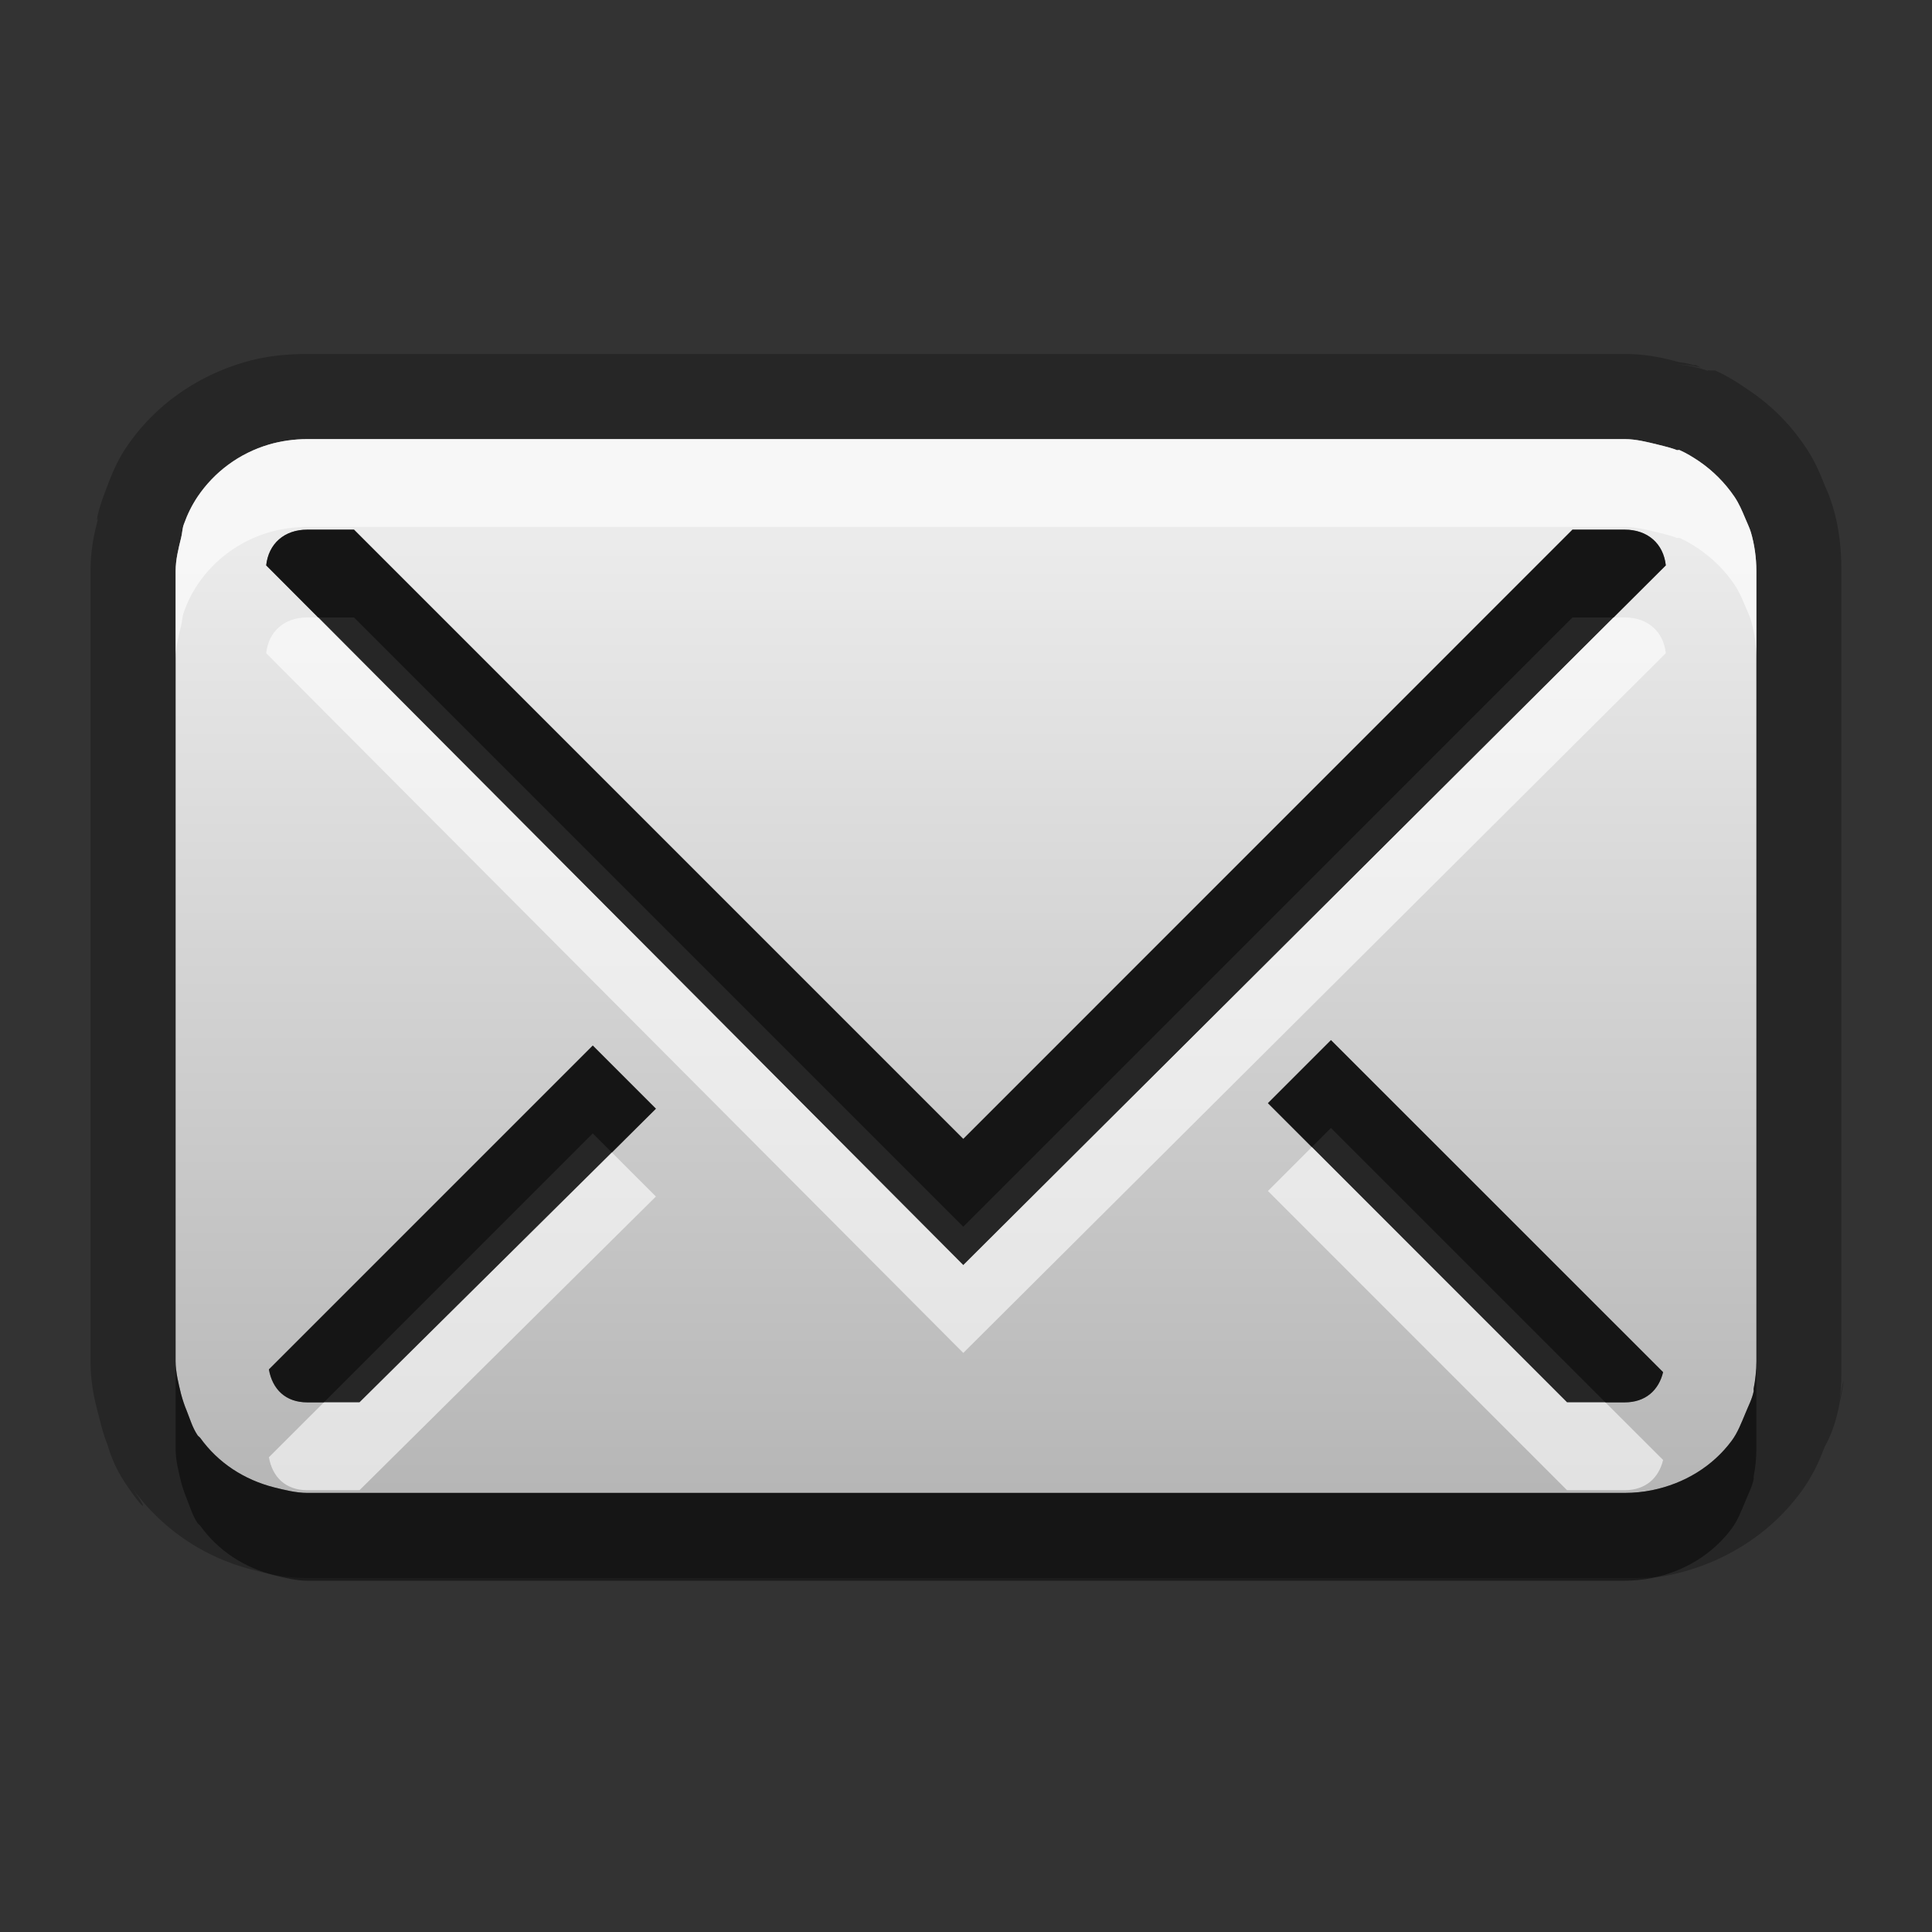 <?xml version="1.0" encoding="UTF-8" standalone="no"?>
<!-- Created with Inkscape (http://www.inkscape.org/) -->

<svg
   xmlns:dc="http://purl.org/dc/elements/1.1/"
   xmlns:cc="http://creativecommons.org/ns#"
   xmlns:rdf="http://www.w3.org/1999/02/22-rdf-syntax-ns#"
   xmlns:svg="http://www.w3.org/2000/svg"
   xmlns="http://www.w3.org/2000/svg"
   xmlns:xlink="http://www.w3.org/1999/xlink"
   xmlns:sodipodi="http://sodipodi.sourceforge.net/DTD/sodipodi-0.dtd"
   xmlns:inkscape="http://www.inkscape.org/namespaces/inkscape"
   width="22"
   height="22"
   id="svg2"
   sodipodi:version="0.32"
   inkscape:version="0.48.0 r9654"
   version="1.0"
   sodipodi:docname="indicator-messages-new.svg"
   inkscape:output_extension="org.inkscape.output.svg.inkscape"
   style="display:inline">
  <rect width="100%" height="100%" fill="#333333" stroke="none"/>
  <defs
     id="defs4">
    <linearGradient
       id="linearGradient3295">
      <stop
         style="stop-color:#559829;stop-opacity:1;"
         offset="0"
         id="stop3297" />
      <stop
         style="stop-color:#86c837;stop-opacity:1;"
         offset="1"
         id="stop3299" />
    </linearGradient>
    <linearGradient
       id="linearGradient3287">
      <stop
         style="stop-color:#cd0000;stop-opacity:1;"
         offset="0"
         id="stop3289" />
      <stop
         style="stop-color:#e55300;stop-opacity:1;"
         offset="1"
         id="stop3291" />
    </linearGradient>
    <linearGradient
       id="linearGradient3279">
      <stop
         style="stop-color:#f08e00;stop-opacity:1;"
         offset="0"
         id="stop3281" />
      <stop
         style="stop-color:#ffd200;stop-opacity:1;"
         offset="1"
         id="stop3283" />
    </linearGradient>
    <linearGradient
       id="linearGradient3271">
      <stop
         style="stop-color:#395d93;stop-opacity:1;"
         offset="0"
         id="stop3273" />
      <stop
         style="stop-color:#6e92c7;stop-opacity:1;"
         offset="1"
         id="stop3275" />
    </linearGradient>
    <linearGradient
       inkscape:collect="always"
       id="linearGradient3327">
      <stop
         style="stop-color:#000000;stop-opacity:1;"
         offset="0"
         id="stop3330" />
      <stop
         style="stop-color:#000000;stop-opacity:0;"
         offset="1"
         id="stop3333" />
    </linearGradient>
    <linearGradient
       inkscape:collect="always"
       xlink:href="#linearGradient3327"
       id="linearGradient3335"
       x1="11.375"
       y1="22"
       x2="11.375"
       y2="-9.817"
       gradientUnits="userSpaceOnUse" />
    <inkscape:perspective
       sodipodi:type="inkscape:persp3d"
       inkscape:vp_x="0 : 11 : 1"
       inkscape:vp_y="0 : 1000 : 0"
       inkscape:vp_z="22 : 11 : 1"
       inkscape:persp3d-origin="11 : 7.3333333 : 1"
       id="perspective102" />
    <linearGradient
       id="linearGradient4081">
      <stop
         style="stop-color:#aaaaaa;stop-opacity:1;"
         offset="0"
         id="stop4083" />
      <stop
         style="stop-color:#ebebeb;stop-opacity:1;"
         offset="1"
         id="stop4085" />
    </linearGradient>
    <linearGradient
       id="linearGradient4057">
      <stop
         style="stop-color:#816647;stop-opacity:1;"
         offset="0"
         id="stop4059" />
      <stop
         style="stop-color:#a6845d;stop-opacity:1;"
         offset="1"
         id="stop4061" />
    </linearGradient>
    <linearGradient
       id="linearGradient3929">
      <stop
         style="stop-color:#000000;stop-opacity:1;"
         offset="0"
         id="stop3931" />
      <stop
         style="stop-color:#000000;stop-opacity:0;"
         offset="1"
         id="stop3933" />
    </linearGradient>
    <linearGradient
       inkscape:collect="always"
       xlink:href="#linearGradient3929"
       id="linearGradient4051"
       x1="9.495"
       y1="15.517"
       x2="9.495"
       y2="-4.179"
       gradientUnits="userSpaceOnUse" />
    <linearGradient
       inkscape:collect="always"
       xlink:href="#linearGradient4057"
       id="linearGradient4063"
       x1="9.171"
       y1="21"
       x2="9.171"
       y2="0.972"
       gradientUnits="userSpaceOnUse" />
    <linearGradient
       inkscape:collect="always"
       xlink:href="#linearGradient4081"
       id="linearGradient4089"
       x1="6.102"
       y1="154.582"
       x2="6.102"
       y2="36.995"
       gradientUnits="userSpaceOnUse" />
    <linearGradient
       inkscape:collect="always"
       xlink:href="#linearGradient4081"
       id="linearGradient4103"
       gradientUnits="userSpaceOnUse"
       x1="6.102"
       y1="154.582"
       x2="6.102"
       y2="36.995" />
    <linearGradient
       inkscape:collect="always"
       xlink:href="#linearGradient4081"
       id="linearGradient4105"
       gradientUnits="userSpaceOnUse"
       x1="6.102"
       y1="154.582"
       x2="6.102"
       y2="36.995" />
    <linearGradient
       inkscape:collect="always"
       xlink:href="#linearGradient4081"
       id="linearGradient4107"
       gradientUnits="userSpaceOnUse"
       x1="6.102"
       y1="154.582"
       x2="6.102"
       y2="36.995" />
    <linearGradient
       inkscape:collect="always"
       xlink:href="#linearGradient4081"
       id="linearGradient4109"
       gradientUnits="userSpaceOnUse"
       x1="6.102"
       y1="154.582"
       x2="6.102"
       y2="36.995" />
    <linearGradient
       inkscape:collect="always"
       xlink:href="#linearGradient4081"
       id="linearGradient4111"
       gradientUnits="userSpaceOnUse"
       x1="6.102"
       y1="154.582"
       x2="6.102"
       y2="36.995" />
    <linearGradient
       inkscape:collect="always"
       xlink:href="#linearGradient4081"
       id="linearGradient4113"
       gradientUnits="userSpaceOnUse"
       x1="6.102"
       y1="154.582"
       x2="6.102"
       y2="36.995" />
    <linearGradient
       inkscape:collect="always"
       xlink:href="#linearGradient4081"
       id="linearGradient4115"
       gradientUnits="userSpaceOnUse"
       x1="6.102"
       y1="154.582"
       x2="6.102"
       y2="36.995" />
    <linearGradient
       inkscape:collect="always"
       xlink:href="#linearGradient4081"
       id="linearGradient4117"
       gradientUnits="userSpaceOnUse"
       x1="6.102"
       y1="154.582"
       x2="6.102"
       y2="36.995" />
    <linearGradient
       inkscape:collect="always"
       xlink:href="#linearGradient4081"
       id="linearGradient4119"
       gradientUnits="userSpaceOnUse"
       x1="6.102"
       y1="154.582"
       x2="6.102"
       y2="36.995" />
    <linearGradient
       inkscape:collect="always"
       xlink:href="#linearGradient4081"
       id="linearGradient4121"
       gradientUnits="userSpaceOnUse"
       x1="6.102"
       y1="154.582"
       x2="6.102"
       y2="36.995" />
    <linearGradient
       inkscape:collect="always"
       xlink:href="#linearGradient4081"
       id="linearGradient4123"
       gradientUnits="userSpaceOnUse"
       x1="6.102"
       y1="154.582"
       x2="6.102"
       y2="36.995" />
    <linearGradient
       inkscape:collect="always"
       xlink:href="#linearGradient4081"
       id="linearGradient4125"
       gradientUnits="userSpaceOnUse"
       x1="6.102"
       y1="154.582"
       x2="6.102"
       y2="36.995" />
    <linearGradient
       inkscape:collect="always"
       xlink:href="#linearGradient4081"
       id="linearGradient4127"
       gradientUnits="userSpaceOnUse"
       x1="6.102"
       y1="154.582"
       x2="6.102"
       y2="36.995" />
    <linearGradient
       inkscape:collect="always"
       xlink:href="#linearGradient4081"
       id="linearGradient4129"
       gradientUnits="userSpaceOnUse"
       x1="6.102"
       y1="154.582"
       x2="6.102"
       y2="36.995" />
    <linearGradient
       inkscape:collect="always"
       xlink:href="#linearGradient4081"
       id="linearGradient4132"
       gradientUnits="userSpaceOnUse"
       x1="6.102"
       y1="154.582"
       x2="6.102"
       y2="36.995"
       gradientTransform="matrix(0.132,0,0,0.132,11.62,-1.988)" />
    <linearGradient
       inkscape:collect="always"
       xlink:href="#linearGradient4081"
       id="linearGradient4141"
       gradientUnits="userSpaceOnUse"
       x1="6.102"
       y1="154.582"
       x2="6.102"
       y2="36.995"
       gradientTransform="matrix(0.132,0,0,0.132,11.62,-1.988)" />
    <linearGradient
       inkscape:collect="always"
       xlink:href="#linearGradient4081"
       id="linearGradient4148"
       gradientUnits="userSpaceOnUse"
       x1="6.102"
       y1="154.582"
       x2="6.102"
       y2="36.995"
       gradientTransform="matrix(0.132,0,0,0.132,11.62,-1.988)" />
    <linearGradient
       inkscape:collect="always"
       xlink:href="#linearGradient4081"
       id="linearGradient4158"
       gradientUnits="userSpaceOnUse"
       x1="6.102"
       y1="154.582"
       x2="6.102"
       y2="36.995"
       gradientTransform="matrix(0.132,0,0,0.132,11.62,-1.988)" />
    <linearGradient
       inkscape:collect="always"
       xlink:href="#linearGradient4081"
       id="linearGradient4180"
       gradientUnits="userSpaceOnUse"
       x1="6.102"
       y1="154.582"
       x2="6.102"
       y2="36.995" />
    <linearGradient
       inkscape:collect="always"
       xlink:href="#linearGradient4081"
       id="linearGradient4182"
       gradientUnits="userSpaceOnUse"
       gradientTransform="matrix(0.132,0,0,0.132,11.62,-1.988)"
       x1="6.102"
       y1="154.582"
       x2="6.102"
       y2="36.995" />
    <linearGradient
       inkscape:collect="always"
       xlink:href="#linearGradient4081"
       id="linearGradient4184"
       gradientUnits="userSpaceOnUse"
       x1="6.102"
       y1="154.582"
       x2="6.102"
       y2="36.995" />
    <linearGradient
       inkscape:collect="always"
       xlink:href="#linearGradient4081"
       id="linearGradient4186"
       gradientUnits="userSpaceOnUse"
       gradientTransform="matrix(0.132,0,0,0.132,11.62,-1.988)"
       x1="6.102"
       y1="154.582"
       x2="6.102"
       y2="36.995" />
    <linearGradient
       inkscape:collect="always"
       xlink:href="#linearGradient4081"
       id="linearGradient2480"
       gradientUnits="userSpaceOnUse"
       gradientTransform="matrix(0.126,0,0,0.126,11.922,-1.001)"
       x1="6.102"
       y1="154.582"
       x2="6.102"
       y2="36.995" />
    <linearGradient
       inkscape:collect="always"
       xlink:href="#linearGradient4081"
       id="linearGradient2483"
       gradientUnits="userSpaceOnUse"
       gradientTransform="matrix(0.126,0,0,0.126,11.922,-1.001)"
       x1="6.102"
       y1="154.582"
       x2="6.102"
       y2="36.995" />
    <linearGradient
       inkscape:collect="always"
       xlink:href="#linearGradient4081"
       id="linearGradient2489"
       gradientUnits="userSpaceOnUse"
       gradientTransform="matrix(0.126,0,0,0.126,11.922,-1.001)"
       x1="6.102"
       y1="154.582"
       x2="6.102"
       y2="36.995" />
    <linearGradient
       inkscape:collect="always"
       xlink:href="#linearGradient4081"
       id="linearGradient2495"
       gradientUnits="userSpaceOnUse"
       gradientTransform="matrix(0.126,0,0,0.126,11.922,-1.001)"
       x1="6.102"
       y1="154.582"
       x2="6.102"
       y2="36.995" />
    <linearGradient
       inkscape:collect="always"
       xlink:href="#linearGradient4081"
       id="linearGradient2498"
       gradientUnits="userSpaceOnUse"
       gradientTransform="matrix(0.126,0,0,0.126,11.922,-1.001)"
       x1="6.102"
       y1="154.582"
       x2="6.102"
       y2="36.995" />
    <linearGradient
       inkscape:collect="always"
       xlink:href="#linearGradient4081"
       id="linearGradient2501"
       gradientUnits="userSpaceOnUse"
       gradientTransform="matrix(0.126,0,0,0.126,11.922,-1.001)"
       x1="6.102"
       y1="154.582"
       x2="6.102"
       y2="36.995" />
    <linearGradient
       inkscape:collect="always"
       xlink:href="#linearGradient4081"
       id="linearGradient2504"
       gradientUnits="userSpaceOnUse"
       gradientTransform="matrix(0.126,0,0,0.126,11.922,-1.001)"
       x1="6.102"
       y1="154.582"
       x2="6.102"
       y2="36.995" />
    <linearGradient
       inkscape:collect="always"
       xlink:href="#linearGradient4081"
       id="linearGradient2506"
       gradientUnits="userSpaceOnUse"
       x1="6.102"
       y1="154.582"
       x2="6.102"
       y2="36.995" />
    <linearGradient
       inkscape:collect="always"
       xlink:href="#linearGradient4081"
       id="linearGradient2508"
       gradientUnits="userSpaceOnUse"
       gradientTransform="matrix(0.132,0,0,0.132,11.62,-1.988)"
       x1="6.102"
       y1="154.582"
       x2="6.102"
       y2="36.995" />
    <linearGradient
       inkscape:collect="always"
       xlink:href="#linearGradient4081"
       id="linearGradient2510"
       gradientUnits="userSpaceOnUse"
       gradientTransform="matrix(0.132,0,0,0.132,11.62,-1.988)"
       x1="6.102"
       y1="154.582"
       x2="6.102"
       y2="36.995" />
    <clipPath
       clipPathUnits="userSpaceOnUse"
       id="clipPath4974">
      <path
         id="path4976"
         d="M 16.625,2 C 15.933,2.046 15.14,2.35 14.5,2.875 C 13.716,3.518 13.079,5.152 13.25,6.062 C 13.338,6.532 13.692,7.103 14.031,7.281 C 14.663,7.613 15.814,7.062 16.875,5.938 C 18.021,4.722 18.548,3.383 18.156,2.625 C 17.915,2.159 17.317,1.954 16.625,2 z M 10.969,2.719 C 10.006,2.72 9.496,3.397 9.5,4.688 C 9.503,5.571 9.813,6.367 10.219,6.562 C 10.52,6.708 10.528,6.695 10.906,6.562 C 11.533,6.344 12.122,4.884 12,3.906 C 11.9,3.106 11.556,2.718 10.969,2.719 z M 7.156,4.031 C 6.976,4.057 6.795,4.173 6.625,4.344 C 6.282,4.687 6.277,4.875 6.281,5.531 C 6.286,6.306 6.475,6.728 7,7.281 C 7.393,7.695 7.676,7.72 8.031,7.344 C 8.416,6.936 8.536,6.296 8.406,5.594 C 8.208,4.523 7.697,3.953 7.156,4.031 z M 4.469,6.375 C 4.282,6.405 4.113,6.512 3.938,6.688 C 3.476,7.149 3.799,8.419 4.531,9.062 C 5.405,9.831 6.111,9.127 5.812,7.781 C 5.6,6.823 5.03,6.284 4.469,6.375 z M 12.5,8.062 C 11.881,8.052 11.187,8.103 10.469,8.25 C 8.618,8.627 7.137,9.325 6.188,10.281 C 5.641,10.832 5.328,11.341 5.062,12.125 C 4.421,14.022 5.609,16.721 7.875,18.562 C 8.719,19.249 9.234,19.556 10.094,19.844 C 10.539,19.993 10.893,20.028 11.719,20 C 12.665,19.968 12.858,19.926 13.469,19.625 C 14.364,19.184 15.378,18.164 15.812,17.281 C 16.077,16.743 16.12,16.513 16.094,16.062 C 16.049,15.294 15.751,15.085 14.781,15.094 C 13.397,15.107 12.815,15.428 12.531,16.406 C 12.317,17.145 12.079,17.406 11.594,17.406 C 10.824,17.406 10.031,16.794 10.031,16.156 C 10.031,15.712 10.747,15.05 12.531,13.844 C 15.045,12.144 15.91,11.11 15.781,9.969 C 15.649,8.79 14.357,8.094 12.5,8.062 z"
         style="fill:#ffffff;fill-opacity:1;stroke:none;stroke-width:0.5;stroke-miterlimit:4;stroke-dasharray:none;stroke-opacity:1" />
    </clipPath>
    <clipPath
       clipPathUnits="userSpaceOnUse"
       id="clipPath4995">
      <path
         style="opacity:1;fill:#ffffff;fill-opacity:1;fill-rule:nonzero;stroke:none;stroke-width:1;stroke-linecap:square;stroke-linejoin:miter;stroke-miterlimit:4;stroke-dasharray:none;stroke-dashoffset:0;stroke-opacity:0;display:inline"
         d="M 30,0 L 30,22 L 52,22 L 52,0 L 30,0 z M 46.625,2 C 47.317,1.954 47.915,2.159 48.156,2.625 C 48.548,3.383 48.021,4.722 46.875,5.938 C 45.814,7.062 44.663,7.613 44.031,7.281 C 43.692,7.103 43.338,6.532 43.25,6.062 C 43.079,5.152 43.716,3.518 44.5,2.875 C 45.14,2.35 45.933,2.046 46.625,2 z M 40.969,2.719 C 41.556,2.718 41.9,3.106 42,3.906 C 42.122,4.884 41.533,6.344 40.906,6.562 C 40.528,6.695 40.52,6.708 40.219,6.562 C 39.813,6.367 39.503,5.571 39.5,4.688 C 39.496,3.397 40.006,2.72 40.969,2.719 z M 37.156,4.031 C 37.697,3.953 38.208,4.523 38.406,5.594 C 38.536,6.296 38.416,6.936 38.031,7.344 C 37.676,7.72 37.393,7.695 37,7.281 C 36.475,6.728 36.286,6.306 36.281,5.531 C 36.277,4.875 36.282,4.687 36.625,4.344 C 36.795,4.173 36.976,4.057 37.156,4.031 z M 34.469,6.375 C 35.03,6.284 35.6,6.823 35.812,7.781 C 36.111,9.127 35.405,9.831 34.531,9.062 C 33.799,8.419 33.476,7.149 33.938,6.688 C 34.113,6.512 34.282,6.405 34.469,6.375 z M 42.5,8.062 C 44.357,8.094 45.649,8.79 45.781,9.969 C 45.91,11.11 45.045,12.144 42.531,13.844 C 40.747,15.05 40.031,15.712 40.031,16.156 C 40.031,16.794 40.824,17.406 41.594,17.406 C 42.079,17.406 42.317,17.145 42.531,16.406 C 42.815,15.428 43.397,15.107 44.781,15.094 C 45.751,15.085 46.049,15.294 46.094,16.062 C 46.12,16.513 46.077,16.743 45.812,17.281 C 45.378,18.164 44.364,19.184 43.469,19.625 C 42.858,19.926 42.665,19.968 41.719,20 C 40.893,20.028 40.539,19.993 40.094,19.844 C 39.234,19.556 38.719,19.249 37.875,18.562 C 35.609,16.721 34.421,14.022 35.062,12.125 C 35.328,11.341 35.641,10.832 36.188,10.281 C 37.137,9.325 38.618,8.627 40.469,8.25 C 41.187,8.103 41.881,8.052 42.5,8.062 z"
         id="path4997" />
    </clipPath>
    <linearGradient
       inkscape:collect="always"
       xlink:href="#linearGradient4081"
       id="linearGradient5065"
       gradientUnits="userSpaceOnUse"
       x1="11.509"
       y1="6.667"
       x2="11.509"
       y2="2.688"
       gradientTransform="translate(-30,-30)" />
    <linearGradient
       inkscape:collect="always"
       xlink:href="#linearGradient4081"
       id="linearGradient5068"
       gradientUnits="userSpaceOnUse"
       x1="17.212"
       y1="7.381"
       x2="17.212"
       y2="1.988"
       gradientTransform="translate(-30,-30)" />
    <linearGradient
       inkscape:collect="always"
       xlink:href="#linearGradient4081"
       id="linearGradient5071"
       gradientUnits="userSpaceOnUse"
       x1="7.374"
       y1="7.605"
       x2="7.374"
       y2="4.035"
       gradientTransform="translate(-30,-30)" />
    <linearGradient
       inkscape:collect="always"
       xlink:href="#linearGradient4081"
       id="linearGradient5074"
       gradientUnits="userSpaceOnUse"
       x1="4.95"
       y1="9.393"
       x2="4.95"
       y2="6.364"
       gradientTransform="translate(-30,-30)" />
    <linearGradient
       inkscape:collect="always"
       xlink:href="#linearGradient4081"
       id="linearGradient5077"
       gradientUnits="userSpaceOnUse"
       x1="13"
       y1="20"
       x2="13"
       y2="7.996"
       gradientTransform="translate(-30,-30)" />
    <linearGradient
       inkscape:collect="always"
       xlink:href="#linearGradient4081"
       id="linearGradient3345"
       gradientUnits="userSpaceOnUse"
       x1="6.839"
       y1="16.3"
       x2="6.839"
       y2="6.053" />
    <linearGradient
       inkscape:collect="always"
       xlink:href="#linearGradient4081"
       id="linearGradient3355"
       gradientUnits="userSpaceOnUse"
       x1="12.316"
       y1="18.468"
       x2="12.316"
       y2="3.482" />
    <linearGradient
       inkscape:collect="always"
       xlink:href="#linearGradient4081"
       id="linearGradient3357"
       gradientUnits="userSpaceOnUse"
       x1="18.765"
       y1="21"
       x2="18.765"
       y2="0.967" />
    <linearGradient
       inkscape:collect="always"
       xlink:href="#linearGradient4081"
       id="linearGradient3522"
       gradientUnits="userSpaceOnUse"
       x1="6.839"
       y1="16.3"
       x2="6.839"
       y2="6.053"
       gradientTransform="translate(1,0)" />
    <linearGradient
       inkscape:collect="always"
       xlink:href="#linearGradient4081"
       id="linearGradient3527"
       gradientUnits="userSpaceOnUse"
       gradientTransform="translate(1,0)"
       x1="6.839"
       y1="16.3"
       x2="6.839"
       y2="6.053" />
    <linearGradient
       inkscape:collect="always"
       xlink:href="#linearGradient4081"
       id="linearGradient3538"
       gradientUnits="userSpaceOnUse"
       gradientTransform="translate(1,0)"
       x1="16.5"
       y1="19.543"
       x2="16.5"
       y2="2.5" />
    <linearGradient
       inkscape:collect="always"
       xlink:href="#linearGradient4081"
       id="linearGradient3540"
       gradientUnits="userSpaceOnUse"
       gradientTransform="translate(1,0)"
       x1="14.525"
       y1="17.419"
       x2="14.525"
       y2="4.625" />
    <linearGradient
       inkscape:collect="always"
       xlink:href="#linearGradient4081"
       id="linearGradient3542"
       gradientUnits="userSpaceOnUse"
       gradientTransform="translate(1,0)"
       x1="10.505"
       y1="15.281"
       x2="10.505"
       y2="6.746" />
    <linearGradient
       inkscape:collect="always"
       xlink:href="#linearGradient4081"
       id="linearGradient3552"
       gradientUnits="userSpaceOnUse"
       gradientTransform="translate(1,0)"
       x1="16.5"
       y1="19.543"
       x2="16.5"
       y2="2.5" />
    <linearGradient
       inkscape:collect="always"
       xlink:href="#linearGradient4081"
       id="linearGradient3690"
       x1="9"
       y1="20"
       x2="9"
       y2="4"
       gradientUnits="userSpaceOnUse" />
    <linearGradient
       inkscape:collect="always"
       xlink:href="#linearGradient4081"
       id="linearGradient3696"
       gradientUnits="userSpaceOnUse"
       x1="9"
       y1="20"
       x2="9"
       y2="4"
       gradientTransform="translate(0,1)" />
    <linearGradient
       inkscape:collect="always"
       xlink:href="#linearGradient4081"
       id="linearGradient3698"
       gradientUnits="userSpaceOnUse"
       x1="9"
       y1="20"
       x2="9"
       y2="4" />
    <linearGradient
       inkscape:collect="always"
       xlink:href="#linearGradient4081"
       id="linearGradient3694"
       x1="39"
       y1="19"
       x2="39"
       y2="2.969"
       gradientUnits="userSpaceOnUse"
       gradientTransform="translate(-30,0)" />
    <linearGradient
       inkscape:collect="always"
       xlink:href="#linearGradient4081"
       id="linearGradient3700"
       gradientUnits="userSpaceOnUse"
       x1="39"
       y1="19"
       x2="39"
       y2="2.969"
       gradientTransform="translate(0,1)" />
    <linearGradient
       inkscape:collect="always"
       xlink:href="#linearGradient4081"
       id="linearGradient3702"
       gradientUnits="userSpaceOnUse"
       x1="39"
       y1="19"
       x2="39"
       y2="2.969" />
    <linearGradient
       inkscape:collect="always"
       xlink:href="#linearGradient4081"
       id="linearGradient3716"
       x1="-29"
       y1="31"
       x2="-9"
       y2="31"
       gradientUnits="userSpaceOnUse" />
    <linearGradient
       inkscape:collect="always"
       xlink:href="#linearGradient4081"
       id="linearGradient3719"
       gradientUnits="userSpaceOnUse"
       x1="-20"
       y1="38"
       x2="-20"
       y2="23.964"
       gradientTransform="translate(30,-20)" />
    <linearGradient
       inkscape:collect="always"
       xlink:href="#linearGradient4081"
       id="linearGradient3699"
       x1="-19"
       y1="38"
       x2="-19"
       y2="23.964"
       gradientUnits="userSpaceOnUse"
       gradientTransform="translate(30,-20)" />
    <linearGradient
       inkscape:collect="always"
       xlink:href="#linearGradient4081"
       id="linearGradient3713"
       x1="10"
       y1="17"
       x2="10"
       y2="5"
       gradientUnits="userSpaceOnUse" />
    <inkscape:perspective
       id="perspective3725"
       inkscape:persp3d-origin="0.5 : 0.33333333 : 1"
       inkscape:vp_z="1 : 0.5 : 1"
       inkscape:vp_y="0 : 1000 : 0"
       inkscape:vp_x="0 : 0.5 : 1"
       sodipodi:type="inkscape:persp3d" />
    <linearGradient
       inkscape:collect="always"
       xlink:href="#linearGradient4081"
       id="linearGradient2925"
       gradientUnits="userSpaceOnUse"
       x1="10"
       y1="19.429"
       x2="10"
       y2="6.231" />
    <linearGradient
       inkscape:collect="always"
       xlink:href="#linearGradient4081"
       id="linearGradient2929"
       gradientUnits="userSpaceOnUse"
       x1="10"
       y1="19.429"
       x2="10"
       y2="6.231" />
    <linearGradient
       inkscape:collect="always"
       xlink:href="#linearGradient4081"
       id="linearGradient3711"
       gradientUnits="userSpaceOnUse"
       x1="10"
       y1="19.429"
       x2="10"
       y2="6.231"
       gradientTransform="translate(0,1)" />
    <linearGradient
       inkscape:collect="always"
       xlink:href="#linearGradient4081"
       id="linearGradient3714"
       gradientUnits="userSpaceOnUse"
       x1="10"
       y1="19.429"
       x2="10"
       y2="6.231" />
    <linearGradient
       inkscape:collect="always"
       xlink:href="#linearGradient4081"
       id="linearGradient3863"
       gradientUnits="userSpaceOnUse"
       x1="10"
       y1="19.429"
       x2="10"
       y2="6.231"
       gradientTransform="translate(0,1)" />
  </defs>
  <sodipodi:namedview
     id="base"
     pagecolor="#ffffff"
     bordercolor="#e7e7e7"
     borderopacity="1"
     inkscape:pageopacity="0.0"
     inkscape:pageshadow="2"
     inkscape:zoom="18.779996"
     inkscape:cx="-13.522994"
     inkscape:cy="-0.74969035"
     inkscape:document-units="px"
     inkscape:current-layer="layer1"
     showgrid="true"
     inkscape:showpageshadow="false"
     showguides="false"
     inkscape:guide-bbox="true"
     inkscape:window-width="1920"
     inkscape:window-height="1026"
     inkscape:window-x="0"
     inkscape:window-y="25"
     inkscape:window-maximized="1"
     inkscape:snap-global="false">
    <sodipodi:guide
       orientation="1,0"
       position="0,112"
       id="guide2383" />
    <sodipodi:guide
       orientation="0,1"
       position="26.278,128"
       id="guide2385" />
    <sodipodi:guide
       orientation="1,0"
       position="128,54.082"
       id="guide2387" />
    <sodipodi:guide
       orientation="0,1"
       position="78.156,0"
       id="guide2389" />
    <sodipodi:guide
       orientation="0,1"
       position="60.864,64.085"
       id="guide2391" />
    <inkscape:grid
       type="xygrid"
       id="grid3672"
       visible="true"
       enabled="true" />
  </sodipodi:namedview>
  <g
     inkscape:label="Icon"
     inkscape:groupmode="layer"
     id="layer1"
     style="display:inline">
    <path
       sodipodi:type="inkscape:offset"
       inkscape:radius="0.98072451"
       inkscape:original="M 3.5 5 C 3.3511125 5 3.1980709 5.0224652 3.0625 5.0625 C 2.7251491 5.1621214 2.4419104 5.3717178 2.25 5.65625 C 2.1836385 5.7546396 2.1354906 5.8554799 2.09375 5.96875 C 2.0753839 6.018324 2.0756705 6.0730454 2.0625 6.125 C 2.032557 6.2435542 2 6.3718875 2 6.5 L 2 15.5 C 2 15.628113 2.032557 15.756446 2.0625 15.875 C 2.07981 15.94134 2.099184 16.000125 2.125 16.0625 C 2.164762 16.16225 2.190813 16.255997 2.25 16.34375 C 2.2578 16.35527 2.27314 16.36371 2.28125 16.375 C 2.4838796 16.657121 2.7776307 16.849766 3.125 16.9375 C 3.2435542 16.967443 3.3718875 17 3.5 17 L 18.5 17 C 18.603875 17 18.714678 16.98867 18.8125 16.96875 C 19.180772 16.89377 19.503134 16.696627 19.71875 16.40625 C 19.7895 16.31097 19.828242 16.204666 19.875 16.09375 C 19.9076 16.01126 19.95062 15.932826 19.96875 15.84375 C 19.97075 15.83395 19.96695 15.82238 19.96875 15.8125 C 19.988666 15.714678 20 15.603875 20 15.5 L 20 6.5 C 20 6.3511125 19.977535 6.1980709 19.9375 6.0625 C 19.921603 6.0091376 19.896486 5.9568328 19.875 5.90625 C 19.837148 5.8164609 19.803807 5.7360254 19.75 5.65625 C 19.642387 5.4966992 19.503301 5.3576133 19.34375 5.25 C 19.271952 5.201574 19.204989 5.1605826 19.125 5.125 C 19.1158 5.12151 19.10307 5.12831 19.09375 5.125 C 19.06382 5.1123828 19.030896 5.1044477 19 5.09375 C 18.959105 5.0815878 18.917455 5.0732228 18.875 5.0625 C 18.756446 5.032557 18.628113 5 18.5 5 L 3.5 5 z M 3.5 6.03125 L 4.03125 6.03125 L 10.96875 12.96875 L 17.90625 6.03125 L 18.5 6.03125 C 18.762593 6.03125 18.941967 6.190707 18.96875 6.4375 L 10.96875 14.40625 L 3.03125 6.4375 C 3.05803 6.190707 3.237407 6.03125 3.5 6.03125 z M 15.15625 11.84375 L 18.9375 15.625 C 18.88803 15.831734 18.737492 15.96875 18.5 15.96875 L 17.84375 15.96875 L 14.4375 12.5625 L 15.15625 11.84375 z M 6.75 11.90625 L 7.46875 12.625 L 4.09375 15.96875 L 3.5 15.96875 C 3.250923 15.96875 3.102299 15.818674 3.0625 15.59375 L 6.75 11.90625 z "
       style="fill:#000000;fill-opacity:1;stroke:none;opacity:0.25"
       id="path2931"
       d="M 3.5,4.031 C 3.252,4.031 3.014,4.056 2.781,4.125 2.229,4.288 1.755,4.623 1.438,5.094 1.32,5.267 1.249,5.459 1.188,5.625 1.086,5.898 1.097,5.985 1.125,5.875 1.095,5.993 1.031,6.206 1.031,6.5 l 0,9 c 0,0.294 0.064,0.507 0.094,0.625 0.027,0.102 0.051,0.209 0.094,0.312 0.016,0.04 0.053,0.223 0.219,0.469 0.218,0.322 0.261,0.308 0.062,0.031 0.341,0.475 0.824,0.798 1.375,0.938 0.118,0.03 0.331,0.094 0.625,0.094 l 15,0 c 0.175,0 0.332,0.003 0.5,-0.031 0.588,-0.12 1.132,-0.442 1.5,-0.938 0.177,-0.238 0.246,-0.448 0.281,-0.531 0.002,-0.006 0.1,-0.162 0.156,-0.438 0.081,-0.396 0.066,-0.394 0,-0.031 0.034,-0.168 0.031,-0.325 0.031,-0.5 l 0,-9 c 0,-0.248 -0.025,-0.486 -0.094,-0.719 -0.047,-0.156 -0.085,-0.229 -0.094,-0.25 C 20.745,5.445 20.682,5.271 20.562,5.094 20.384,4.828 20.172,4.616 19.906,4.438 19.813,4.374 19.681,4.285 19.531,4.219 a 0.981,0.981 0 0 0 -0.062,0 c -0.023,-0.01 -0.013,0.007 -0.031,0 -0.301,-0.099 -0.461,-0.064 -0.469,-0.062 -0.007,0.001 0.164,-0.03 0.406,0.031 -0.016,-0.004 -0.075,-0.036 -0.062,-0.031 a 0.981,0.981 0 0 0 -0.031,0 C 19.184,4.127 19.137,4.128 19.125,4.125 19.007,4.095 18.794,4.031 18.5,4.031 l -15,0 z" />
    <path
       style="opacity:1;fill:url(#linearGradient2925);fill-opacity:1;stroke:none"
       d="M 3.5 5 C 3.351 5 3.198 5.022 3.062 5.062 C 2.725 5.162 2.442 5.372 2.25 5.656 C 2.184 5.755 2.135 5.855 2.094 5.969 C 2.075 6.018 2.076 6.073 2.062 6.125 C 2.033 6.244 2 6.372 2 6.5 L 2 15.5 C 2 15.628 2.033 15.756 2.062 15.875 C 2.08 15.941 2.099 16 2.125 16.062 C 2.165 16.162 2.191 16.256 2.25 16.344 C 2.258 16.355 2.273 16.364 2.281 16.375 C 2.484 16.657 2.778 16.85 3.125 16.938 C 3.244 16.967 3.372 17 3.5 17 L 18.5 17 C 18.604 17 18.715 16.989 18.812 16.969 C 19.181 16.894 19.503 16.697 19.719 16.406 C 19.789 16.311 19.828 16.205 19.875 16.094 C 19.908 16.011 19.951 15.933 19.969 15.844 C 19.971 15.834 19.967 15.822 19.969 15.812 C 19.989 15.715 20 15.604 20 15.5 L 20 6.5 C 20 6.351 19.978 6.198 19.938 6.062 C 19.922 6.009 19.896 5.957 19.875 5.906 C 19.837 5.816 19.804 5.736 19.75 5.656 C 19.642 5.497 19.503 5.358 19.344 5.25 C 19.272 5.202 19.205 5.161 19.125 5.125 C 19.116 5.122 19.103 5.128 19.094 5.125 C 19.064 5.112 19.031 5.104 19 5.094 C 18.959 5.082 18.917 5.073 18.875 5.062 C 18.756 5.033 18.628 5 18.5 5 L 3.5 5 z M 3.5 6.031 L 4.031 6.031 L 10.969 12.969 L 17.906 6.031 L 18.5 6.031 C 18.763 6.031 18.942 6.191 18.969 6.438 L 10.969 14.406 L 3.031 6.438 C 3.058 6.191 3.237 6.031 3.5 6.031 z M 15.156 11.844 L 18.938 15.625 C 18.888 15.832 18.737 15.969 18.5 15.969 L 17.844 15.969 L 14.438 12.562 L 15.156 11.844 z M 6.75 11.906 L 7.469 12.625 L 4.094 15.969 L 3.5 15.969 C 3.251 15.969 3.102 15.819 3.062 15.594 L 6.75 11.906 z "
       id="rect2932" />
    <rect
       style="opacity:0.2;fill:#ff0000;fill-opacity:1;stroke:none"
       id="rect2909"
       width="20"
       height="14"
       x="-29"
       y="4"
       rx="1.5"
       ry="1.5" />
    <rect
       style="opacity:0.2;fill:#ff0000;fill-opacity:1;stroke:none"
       id="rect2911"
       width="33"
       height="1"
       x="-29"
       y="-2" />
    <path
       style="opacity:0.2;fill:#ff0000;fill-opacity:1;stroke:none"
       d="M -27.938 4.062 C -28.275 4.162 -28.558 4.372 -28.75 4.656 L -28.75 4.688 L -18.875 14.531 L -9.156 4.812 C -9.311 4.505 -9.559 4.265 -9.875 4.125 L -9.906 4.125 L -18.875 13.125 L -27.938 4.062 z "
       id="rect2908" />
    <path
       style="opacity:0.2;fill:#ff0000;fill-opacity:1;stroke:none"
       d="M -23.219 11.781 L -28.75 17.312 C -28.745 17.321 -28.755 17.336 -28.75 17.344 C -28.558 17.628 -28.275 17.838 -27.938 17.938 L -22.5 12.5 L -23.219 11.781 z M -14.812 11.812 L -15.5 12.5 L -10.062 17.938 C -9.725 17.838 -9.442 17.628 -9.25 17.344 L -14.812 11.812 z "
       id="path2913" />
    <path
       style="opacity:0.2;fill:#ff0000;fill-opacity:1;stroke:none"
       d="M -26.938 25.062 C -27.275 25.162 -27.558 25.372 -27.75 25.656 L -19.031 34.406 L -10.25 25.656 C -10.254 25.65 -10.245 25.631 -10.25 25.625 C -10.453 25.334 -10.771 25.152 -11.125 25.062 L -19.031 32.969 L -26.938 25.062 z M -14.844 31.844 L -15.562 32.562 L -11.156 36.969 C -10.8 36.889 -10.491 36.689 -10.281 36.406 L -14.844 31.844 z M -23.25 31.906 L -27.719 36.375 C -27.516 36.657 -27.222 36.85 -26.875 36.938 L -22.531 32.625 L -23.25 31.906 z "
       id="rect2915" />
    <rect
       ry="1.5"
       rx="1.5"
       y="25"
       x="-28"
       height="12"
       width="18"
       id="rect2913"
       style="opacity:0.2;fill:#ff0000;fill-opacity:1;stroke:none" />
    <path
       style="opacity:0.6;fill:#ffffff;fill-opacity:1;stroke:none"
       d="M 3.5 5 C 3.351 5 3.198 5.022 3.062 5.062 C 2.725 5.162 2.442 5.372 2.25 5.656 C 2.184 5.755 2.135 5.855 2.094 5.969 C 2.075 6.018 2.076 6.073 2.062 6.125 C 2.033 6.244 2 6.372 2 6.5 L 2 7.5 C 2 7.372 2.033 7.244 2.062 7.125 C 2.076 7.073 2.075 7.018 2.094 6.969 C 2.135 6.855 2.184 6.755 2.25 6.656 C 2.442 6.372 2.725 6.162 3.062 6.062 C 3.198 6.022 3.351 6 3.5 6 L 18.5 6 C 18.628 6 18.756 6.033 18.875 6.062 C 18.917 6.073 18.959 6.082 19 6.094 C 19.031 6.104 19.064 6.112 19.094 6.125 C 19.103 6.128 19.116 6.122 19.125 6.125 C 19.205 6.161 19.272 6.202 19.344 6.25 C 19.503 6.358 19.642 6.497 19.75 6.656 C 19.804 6.736 19.837 6.816 19.875 6.906 C 19.896 6.957 19.922 7.009 19.938 7.062 C 19.978 7.198 20 7.351 20 7.5 L 20 6.5 C 20 6.351 19.978 6.198 19.938 6.062 C 19.922 6.009 19.896 5.957 19.875 5.906 C 19.837 5.816 19.804 5.736 19.75 5.656 C 19.642 5.497 19.503 5.358 19.344 5.25 C 19.272 5.202 19.205 5.161 19.125 5.125 C 19.116 5.122 19.103 5.128 19.094 5.125 C 19.064 5.112 19.031 5.104 19 5.094 C 18.959 5.082 18.917 5.073 18.875 5.062 C 18.756 5.033 18.628 5 18.5 5 L 3.5 5 z M 3.5 7.031 C 3.237 7.031 3.058 7.191 3.031 7.438 L 10.969 15.406 L 18.969 7.438 C 18.942 7.191 18.763 7.031 18.5 7.031 L 18.375 7.031 L 10.969 14.406 L 3.625 7.031 L 3.5 7.031 z M 14.938 13.062 L 14.438 13.562 L 17.844 16.969 L 18.5 16.969 C 18.737 16.969 18.888 16.832 18.938 16.625 L 18.281 15.969 L 17.844 15.969 L 14.938 13.062 z M 6.969 13.125 L 4.094 15.969 L 3.688 15.969 L 3.062 16.594 C 3.102 16.819 3.251 16.969 3.5 16.969 L 4.094 16.969 L 7.469 13.625 L 6.969 13.125 z "
       id="path3707" />
    <path
       style="fill:#000000;fill-opacity:1;stroke:none;opacity:0.45"
       d="M 3.5 6.031 C 3.237 6.031 3.058 6.191 3.031 6.438 L 3.625 7.031 L 4.031 7.031 L 10.969 13.969 L 17.906 7.031 L 18.375 7.031 L 18.969 6.438 C 18.942 6.191 18.763 6.031 18.5 6.031 L 17.906 6.031 L 10.969 12.969 L 4.031 6.031 L 3.5 6.031 z M 15.156 11.844 L 14.438 12.562 L 14.938 13.062 L 15.156 12.844 L 18.281 15.969 L 18.5 15.969 C 18.737 15.969 18.888 15.832 18.938 15.625 L 15.156 11.844 z M 6.75 11.906 L 3.062 15.594 C 3.102 15.819 3.251 15.969 3.5 15.969 L 3.688 15.969 L 6.75 12.906 L 6.969 13.125 L 7.469 12.625 L 6.75 11.906 z M 2 15.5 L 2 16.5 C 2 16.628 2.033 16.756 2.062 16.875 C 2.08 16.941 2.099 17 2.125 17.062 C 2.165 17.162 2.191 17.256 2.25 17.344 C 2.258 17.355 2.273 17.364 2.281 17.375 C 2.484 17.657 2.778 17.85 3.125 17.938 C 3.244 17.967 3.372 18 3.5 18 L 18.5 18 C 18.604 18 18.715 17.989 18.812 17.969 C 19.181 17.894 19.503 17.697 19.719 17.406 C 19.79 17.311 19.828 17.205 19.875 17.094 C 19.908 17.011 19.951 16.933 19.969 16.844 C 19.971 16.834 19.967 16.822 19.969 16.812 C 19.989 16.715 20 16.604 20 16.5 L 20 15.5 C 20 15.604 19.989 15.715 19.969 15.812 C 19.967 15.822 19.971 15.834 19.969 15.844 C 19.951 15.933 19.908 16.011 19.875 16.094 C 19.828 16.205 19.789 16.311 19.719 16.406 C 19.503 16.697 19.181 16.894 18.812 16.969 C 18.715 16.989 18.604 17 18.5 17 L 3.5 17 C 3.372 17 3.244 16.967 3.125 16.938 C 2.778 16.85 2.484 16.657 2.281 16.375 C 2.273 16.364 2.258 16.355 2.25 16.344 C 2.191 16.256 2.165 16.162 2.125 16.062 C 2.099 16 2.08 15.941 2.062 15.875 C 2.033 15.756 2 15.628 2 15.5 z "
       id="path3861" />
  </g>
</svg>
